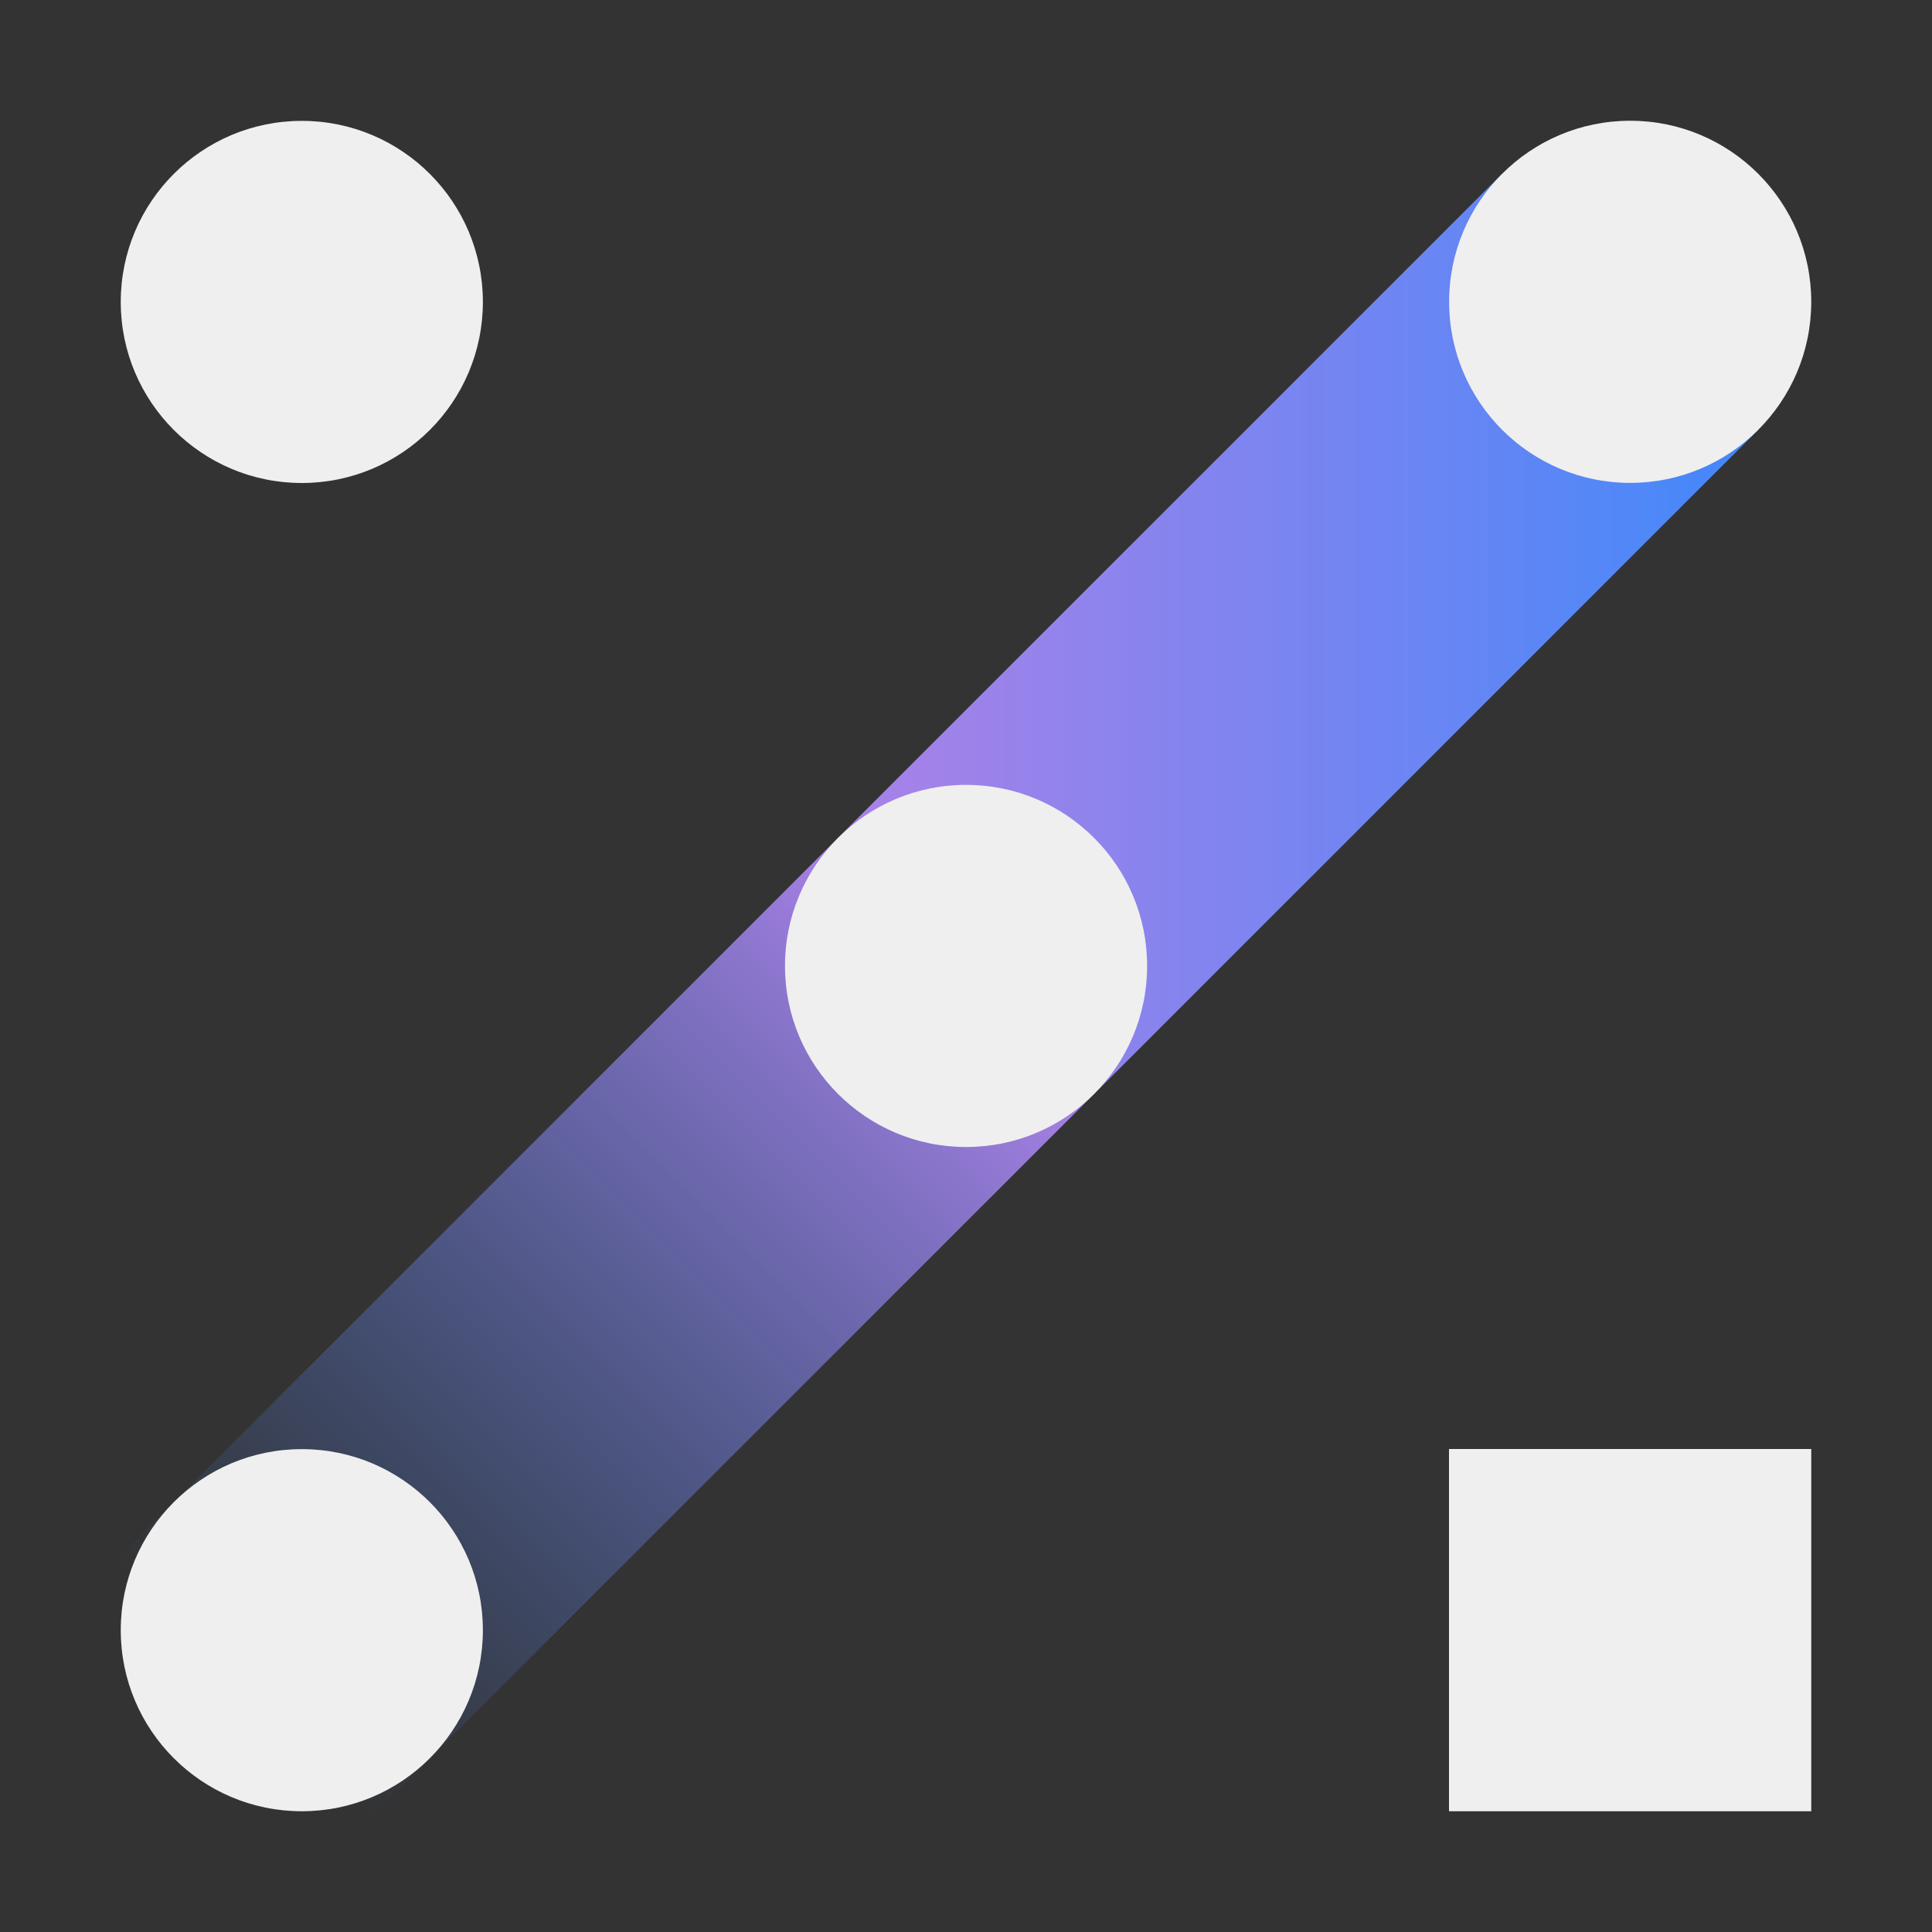 <svg id="unassignedlight" xmlns="http://www.w3.org/2000/svg" viewBox="0 0 32 32"><rect x="0" y="0" width="32" height="32" fill="#333333" stroke="none"/><defs><linearGradient id="sdc2m6cqia" x1="4" y1="28" x2="16" y2="16" gradientTransform="rotate(45 10 22)" gradientUnits="userSpaceOnUse"><stop offset="0" stop-color="#4188fa" stop-opacity="0"/><stop offset="1" stop-color="#b78afb" stop-opacity=".9"/></linearGradient><linearGradient id="7e58700iwb" x1="13.879" y1="10.5" x2="29.121" y2="10.5" gradientTransform="rotate(45 21.5 10.5)" gradientUnits="userSpaceOnUse"><stop offset="0" stop-color="#b78afb" stop-opacity=".9"/><stop offset="1" stop-color="#4188fa"/></linearGradient></defs><path transform="rotate(-45 10 22)" style="fill:url(#sdc2m6cqia);stroke-width:0" d="M1.515 19h16.971v5.999H1.515z"/><path transform="rotate(-45 21.5 10.5)" style="fill:url(#7e58700iwb);stroke-width:0" d="M13.722 7.5h15.556v5.999H13.722z"/><path style="fill:none;stroke-width:0" d="M0 0h32v32H0z"/><circle cx="27.001" cy="4.999" r="2.999" style="fill:#efefef;stroke-width:0"/><circle cx="4.999" cy="27.001" r="2.999" style="fill:#efefef;stroke-width:0"/><circle cx="4.999" cy="5.001" r="2.999" style="fill:#efefef;stroke-width:0"/><circle cx="16.001" cy="15.999" r="2.999" style="fill:#efefef;stroke-width:0"/><path style="fill:#efefef;stroke-width:0" d="M24 24h6v6h-6z"/><g style="opacity:.5"><path style="fill:none;stroke-width:0" d="M0 0h32v32H0z"/></g></svg>